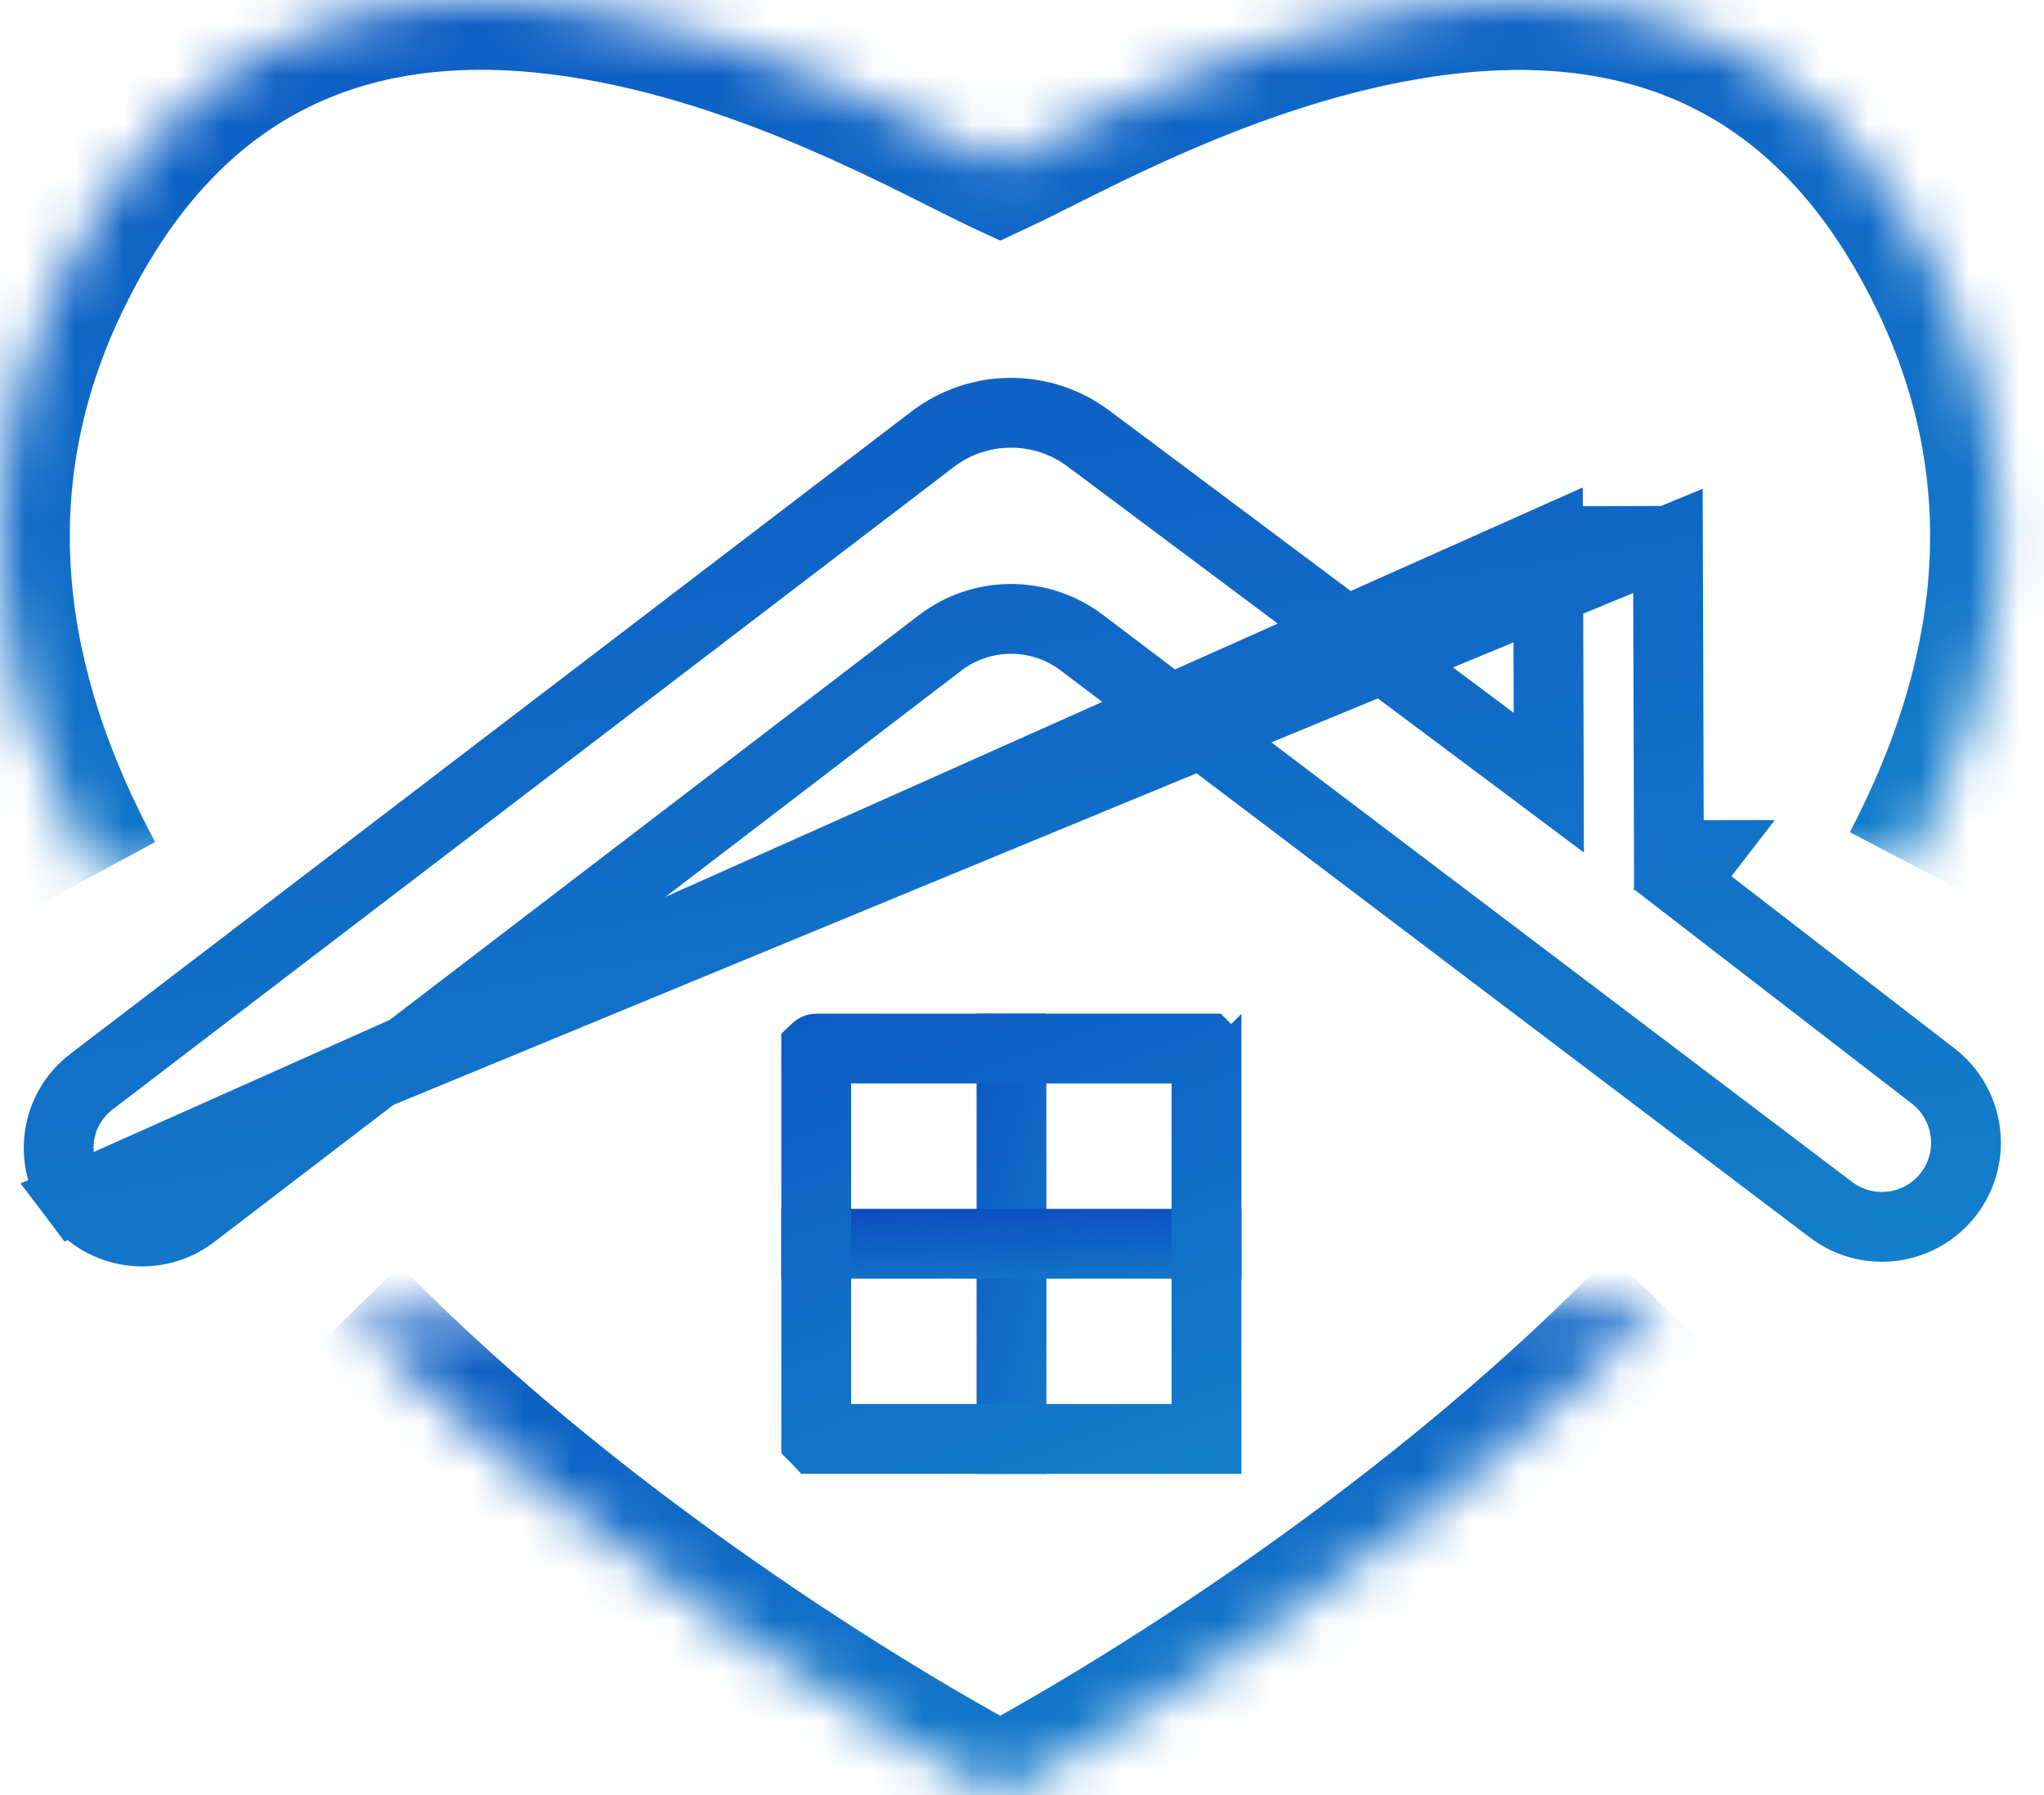 <svg width="41" height="36" viewBox="0 0 41 36" fill="none" xmlns="http://www.w3.org/2000/svg">
<mask id="path-1-inside-1_2274_23204" fill="white">
<path d="M7.023 26.356C12.017 31.465 18.38 35.125 20.064 36C21.779 35.103 28.29 31.352 33.311 26.132"/>
</mask>
<path d="M20.064 36L19.418 37.242L20.066 37.579L20.712 37.241L20.064 36ZM6.022 27.335C11.163 32.594 17.672 36.334 19.418 37.242L20.71 34.758C19.088 33.915 12.871 30.336 8.025 25.378L6.022 27.335ZM20.712 37.241C22.487 36.313 29.149 32.479 34.32 27.102L32.301 25.161C27.432 30.225 21.072 33.894 19.416 34.759L20.712 37.241Z" fill="url(#paint0_linear_2274_23204)" mask="url(#path-1-inside-1_2274_23204)"/>
<mask id="path-3-inside-2_2274_23204" fill="white">
<path d="M1.88 17.551C-0.116 13.842 -0.795 9.771 1.196 5.637C6.165 -4.714 17.612 2.136 20.063 3.281C22.537 2.126 33.954 -4.7 38.924 5.637C40.872 9.694 40.255 13.688 38.345 17.339"/>
</mask>
<path d="M1.196 5.637L2.457 6.244L2.458 6.243L1.196 5.637ZM20.063 3.281L19.47 4.549L20.062 4.826L20.655 4.549L20.063 3.281ZM38.924 5.637L40.186 5.031L40.186 5.03L38.924 5.637ZM3.113 16.887C1.263 13.451 0.714 9.863 2.457 6.244L-0.066 5.03C-2.304 9.678 -1.495 14.234 0.648 18.215L3.113 16.887ZM2.458 6.243C3.574 3.917 4.993 2.667 6.459 2.023C7.952 1.366 9.639 1.276 11.368 1.533C14.895 2.055 18.1 3.909 19.47 4.549L20.655 2.012C19.575 1.508 15.831 -0.636 11.779 -1.237C9.719 -1.542 7.459 -1.475 5.332 -0.541C3.178 0.406 1.302 2.182 -0.066 5.031L2.458 6.243ZM20.655 4.549C22.037 3.904 25.241 2.054 28.762 1.534C30.489 1.28 32.173 1.37 33.664 2.027C35.128 2.671 36.545 3.92 37.662 6.244L40.186 5.03C38.818 2.185 36.944 0.411 34.792 -0.536C32.668 -1.471 30.412 -1.539 28.353 -1.236C24.305 -0.638 20.563 1.502 19.471 2.012L20.655 4.549ZM37.662 6.243C39.369 9.798 38.87 13.316 37.105 16.69L39.586 17.988C41.64 14.061 42.375 9.591 40.186 5.031L37.662 6.243Z" fill="url(#paint1_linear_2274_23204)" mask="url(#path-3-inside-2_2274_23204)"/>
<path d="M31.052 10.853L31.063 14.293L31.067 15.696L29.944 14.856L21.834 8.795L21.834 8.795C20.904 8.1 19.627 8.106 18.704 8.811L18.704 8.811L1.835 21.692C1.102 22.251 0.96 23.296 1.516 24.032L31.052 10.853ZM31.052 10.853L33.457 10.847M31.052 10.853L33.457 10.847M33.457 10.847L33.476 17.146V17.147L33.476 17.149L34.174 17.148L33.748 17.7L38.779 21.581C39.507 22.143 39.651 23.188 39.1 23.927C38.54 24.676 37.477 24.827 36.73 24.262L21.698 12.887L21.698 12.887C20.855 12.25 19.692 12.254 18.854 12.895L3.869 24.353L3.869 24.353C3.131 24.917 2.075 24.773 1.516 24.033L33.457 10.847Z" stroke="url(#paint2_linear_2274_23204)" stroke-width="1.4"/>
<path d="M20.289 20.328V29.558" stroke="url(#paint3_linear_2274_23204)" stroke-width="1.4"/>
<path d="M15.672 24.943H24.902" stroke="url(#paint4_linear_2274_23204)" stroke-width="1.4"/>
<path d="M16.378 21.028H24.195L24.197 21.028L24.197 21.028C24.197 21.028 24.198 21.029 24.199 21.03C24.2 21.031 24.2 21.032 24.201 21.032L24.201 21.032L24.201 21.034V28.851L24.201 28.853L24.201 28.853C24.2 28.853 24.2 28.853 24.2 28.854C24.2 28.854 24.199 28.855 24.199 28.855C24.198 28.856 24.197 28.856 24.197 28.857L24.197 28.857L24.195 28.857H16.378L16.376 28.857L16.376 28.857C16.375 28.856 16.375 28.856 16.374 28.855C16.373 28.854 16.372 28.853 16.372 28.853L16.372 28.853L16.372 28.851V21.034L16.372 21.032L16.372 21.032C16.372 21.032 16.373 21.031 16.374 21.03C16.375 21.029 16.375 21.028 16.376 21.028L16.376 21.028L16.378 21.028Z" stroke="url(#paint5_linear_2274_23204)" stroke-width="1.4"/>
<defs>
<linearGradient id="paint0_linear_2274_23204" x1="31.947" y1="39.938" x2="28.78" y2="17.09" gradientUnits="userSpaceOnUse">
<stop stop-color="#1488CC"/>
<stop offset="1" stop-color="#0C4DC1"/>
</linearGradient>
<linearGradient id="paint1_linear_2274_23204" x1="38.034" y1="24.555" x2="31.514" y2="-15.809" gradientUnits="userSpaceOnUse">
<stop stop-color="#1488CC"/>
<stop offset="1" stop-color="#0C4DC1"/>
</linearGradient>
<linearGradient id="paint2_linear_2274_23204" x1="38.077" y1="32.509" x2="31.288" y2="-8.416" gradientUnits="userSpaceOnUse">
<stop stop-color="#1488CC"/>
<stop offset="1" stop-color="#0C4DC1"/>
</linearGradient>
<linearGradient id="paint3_linear_2274_23204" x1="21.237" y1="33.242" x2="15.352" y2="31.515" gradientUnits="userSpaceOnUse">
<stop stop-color="#1488CC"/>
<stop offset="1" stop-color="#0C4DC1"/>
</linearGradient>
<linearGradient id="paint4_linear_2274_23204" x1="24.423" y1="26.342" x2="24.329" y2="23.986" gradientUnits="userSpaceOnUse">
<stop stop-color="#1488CC"/>
<stop offset="1" stop-color="#0C4DC1"/>
</linearGradient>
<linearGradient id="paint5_linear_2274_23204" x1="24.422" y1="33.24" x2="17.346" y2="14.074" gradientUnits="userSpaceOnUse">
<stop stop-color="#1488CC"/>
<stop offset="1" stop-color="#0C4DC1"/>
</linearGradient>
</defs>
</svg>
